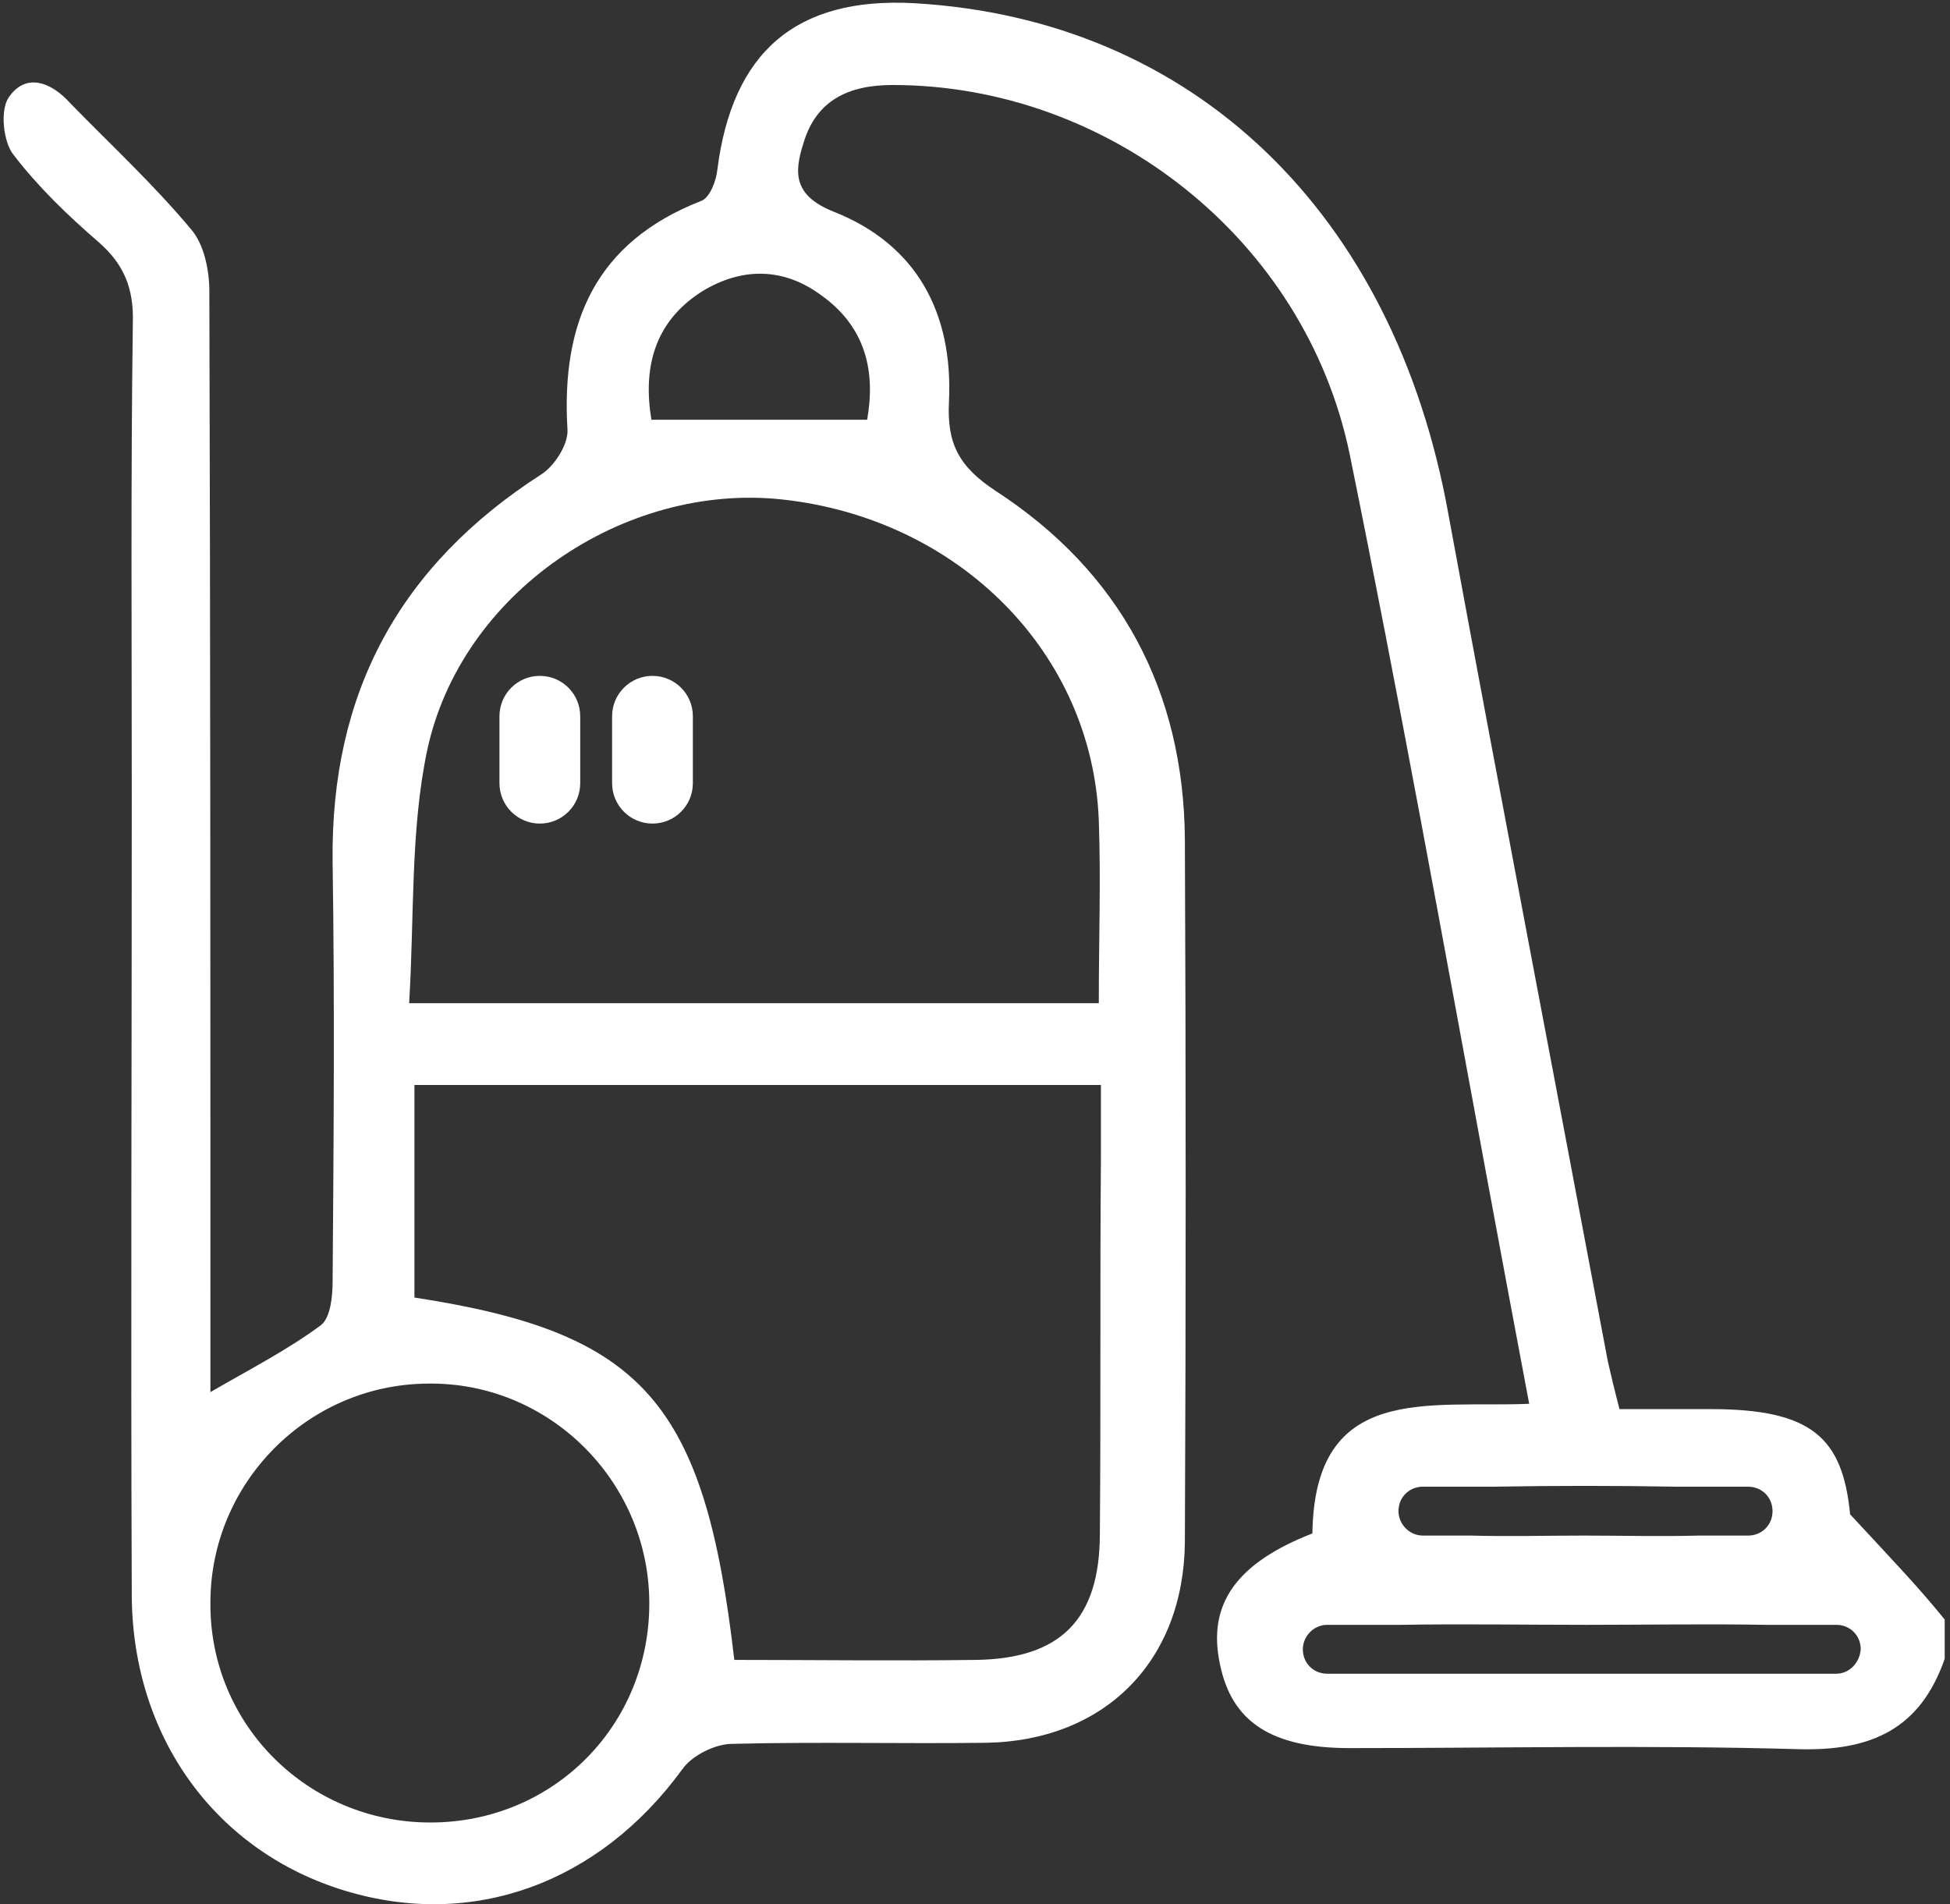 <?xml version="1.0" encoding="utf-8"?>
<!-- Generator: Adobe Illustrator 22.0.1, SVG Export Plug-In . SVG Version: 6.00 Build 0)  -->
<svg version="1.1" xmlns="http://www.w3.org/2000/svg" xmlns:xlink="http://www.w3.org/1999/xlink" x="0px" y="0px"
	 viewBox="0 0 183.5 179.2" style="enable-background:new 0 0 183.5 179.2;" xml:space="preserve">
<rect x="0" y="0" width="183.5" height="179.2" fill="#333333" stroke="none"/>
<style type="text/css">
	.st0{fill:#FFFFFF;}
</style>
<g id="Capa_1">
	<path class="st0" d="M61.4,77.5L61.4,77.5c-2.1,0-3.8-1.7-3.8-3.8v-6.3c0-2.1,1.7-3.8,3.8-3.8h0c2.1,0,3.8,1.7,3.8,3.8v6.3
		C65.2,75.8,63.5,77.5,61.4,77.5z"/>
	<path class="st0" d="M50.8,77.5L50.8,77.5c-2.1,0-3.8-1.7-3.8-3.8v-6.3c0-2.1,1.7-3.8,3.8-3.8h0c2.1,0,3.8,1.7,3.8,3.8v6.3
		C54.6,75.8,52.9,77.5,50.8,77.5z"/>
	<path class="st0" d="M174.1,142.5c-0.7-7.2-3.6-9.9-13.1-9.9c-2.9,0-5.7,0-8.6,0c-0.5-1.9-0.8-3.2-1.1-4.5
		c-5-26.6-10.1-53.1-15-79.7C131.2,20,112.3,1.8,86,0.3C74.9-0.3,68.9,4.9,67.5,16c-0.1,1-0.7,2.6-1.5,2.9
		c-10,3.9-13.2,11.5-12.6,21.5c0.1,1.4-1.2,3.4-2.4,4.2c-13.4,8.6-19.9,20.6-19.7,36.5c0.2,13.2,0.1,26.3,0,39.5
		c0,1.4-0.2,3.4-1.1,4.1c-3.1,2.3-6.6,4.1-10.4,6.3c0-2.1,0-3.8,0-5.4c0-32.7,0-65.5-0.1-98.2c0-2-0.5-4.4-1.7-5.8
		c-3.5-4.2-7.6-8-11.4-11.9C4.8,7.7,2.4,6.8,0.8,9.2c-0.8,1.2-0.5,4.2,0.5,5.4c2.3,3,5.1,5.7,8,8.2c2.4,2.1,3.3,4.4,3.2,7.6
		c-0.2,14.8-0.1,29.7-0.1,44.5c0,25.1-0.1,50.2,0,75.3c0.1,13.3,7.9,24,20,27.7c12.1,3.7,24-0.7,31.8-11.4c0.9-1.3,3.1-2.4,4.7-2.4
		c7.9-0.2,15.9,0,23.9-0.1c11.2-0.2,18.6-7.7,18.7-18.9c0.1-22,0.1-44.1,0-66.1c-0.1-14-6.1-25.2-17.8-32.8
		c-3.5-2.3-4.6-4.5-4.4-8.4c0.4-8.3-3-14.8-10.9-17.9c-3.7-1.5-3.7-3.6-2.8-6.4c1.2-4.1,4.3-5.5,8.4-5.5c20.3,0,38.8,14.5,43,34.7
		c4.6,22.6,8.7,45.3,12.9,68c1.3,7,2.6,14,4,21.4c-9.5,0.4-20.2-2-20.4,12.2c-7.2,2.8-9.9,6.7-8.7,12.3c1.1,5.4,4.8,7.9,12.2,7.9
		c14.1,0,28.2-0.3,42.2,0.1c6.9,0.2,11.5-1.9,13.8-8.5c0-1.2,0-2.4,0-3.7C180.5,149.3,177.8,146.5,174.1,142.5z M40.5,171.5
		c-11.5,0-20.8-9.2-20.7-20.7c0-11.2,9.1-20.5,20.4-20.6c11.4-0.2,20.8,9.1,20.9,20.5C61.2,162.3,52.1,171.5,40.5,171.5z
		 M103.5,144.3c0,8.1-3.7,11.8-11.7,11.9c-7.6,0.1-15.2,0-22.7,0c-2.8-24.3-8.6-30.8-30.1-34.1c0-3.2,0-6.5,0-9.8
		c0-3.3,0-6.6,0-10.2c21.6,0,42.8,0,64.6,0c0,2.4,0,4.7,0,6.9C103.5,120.8,103.6,132.6,103.5,144.3z M103.4,77.2
		c0.2,5.6,0,11.2,0,17.2c-21.8,0-42.9,0-64.9,0c0.5-8.1,0.1-16.2,1.7-23.8C43.4,55.7,58.8,45.4,73.6,47
		C90.2,48.8,102.8,61.4,103.4,77.2z M77.3,27.8c4.2,3,5.1,7.2,4.3,11.7c-6.8,0-13.3,0-20.3,0c-0.8-4.8,0.2-9.2,4.8-12.1
		C69.9,25.1,73.8,25.2,77.3,27.8z M131.6,142.2c0-1.3,1-2.3,2.3-2.3h6.6c5.8-0.1,11.5-0.1,17.3,0h6.7c1.3,0,2.3,1,2.3,2.3v0
		c0,1.3-1,2.3-2.3,2.3h-4.6c-3.6,0.1-7.3,0-10.9,0c-3.5,0-7.1,0.1-10.6,0h-4.5C132.6,144.5,131.6,143.4,131.6,142.2L131.6,142.2z
		 M172.8,157.5h-12.1c-7.8,0-15.7,0-23.5,0h-12.3c-1.3,0-2.3-1-2.3-2.3v0c0,0,0,0,0,0c0,0,0,0,0,0c0,0,0,0,0,0c0-1.2,1-2.3,2.3-2.3
		h6.9c5.8-0.1,11.7,0,17.5,0c5.6,0,11.3-0.1,16.9,0h6.6c1.3,0,2.3,1,2.3,2.3v0c0,0,0,0,0,0c0,0,0,0,0,0c0,0,0,0,0,0
		C175,156.5,174,157.5,172.8,157.5z"/>
</g>
<g id="Capa_2">
</g>
</svg>
